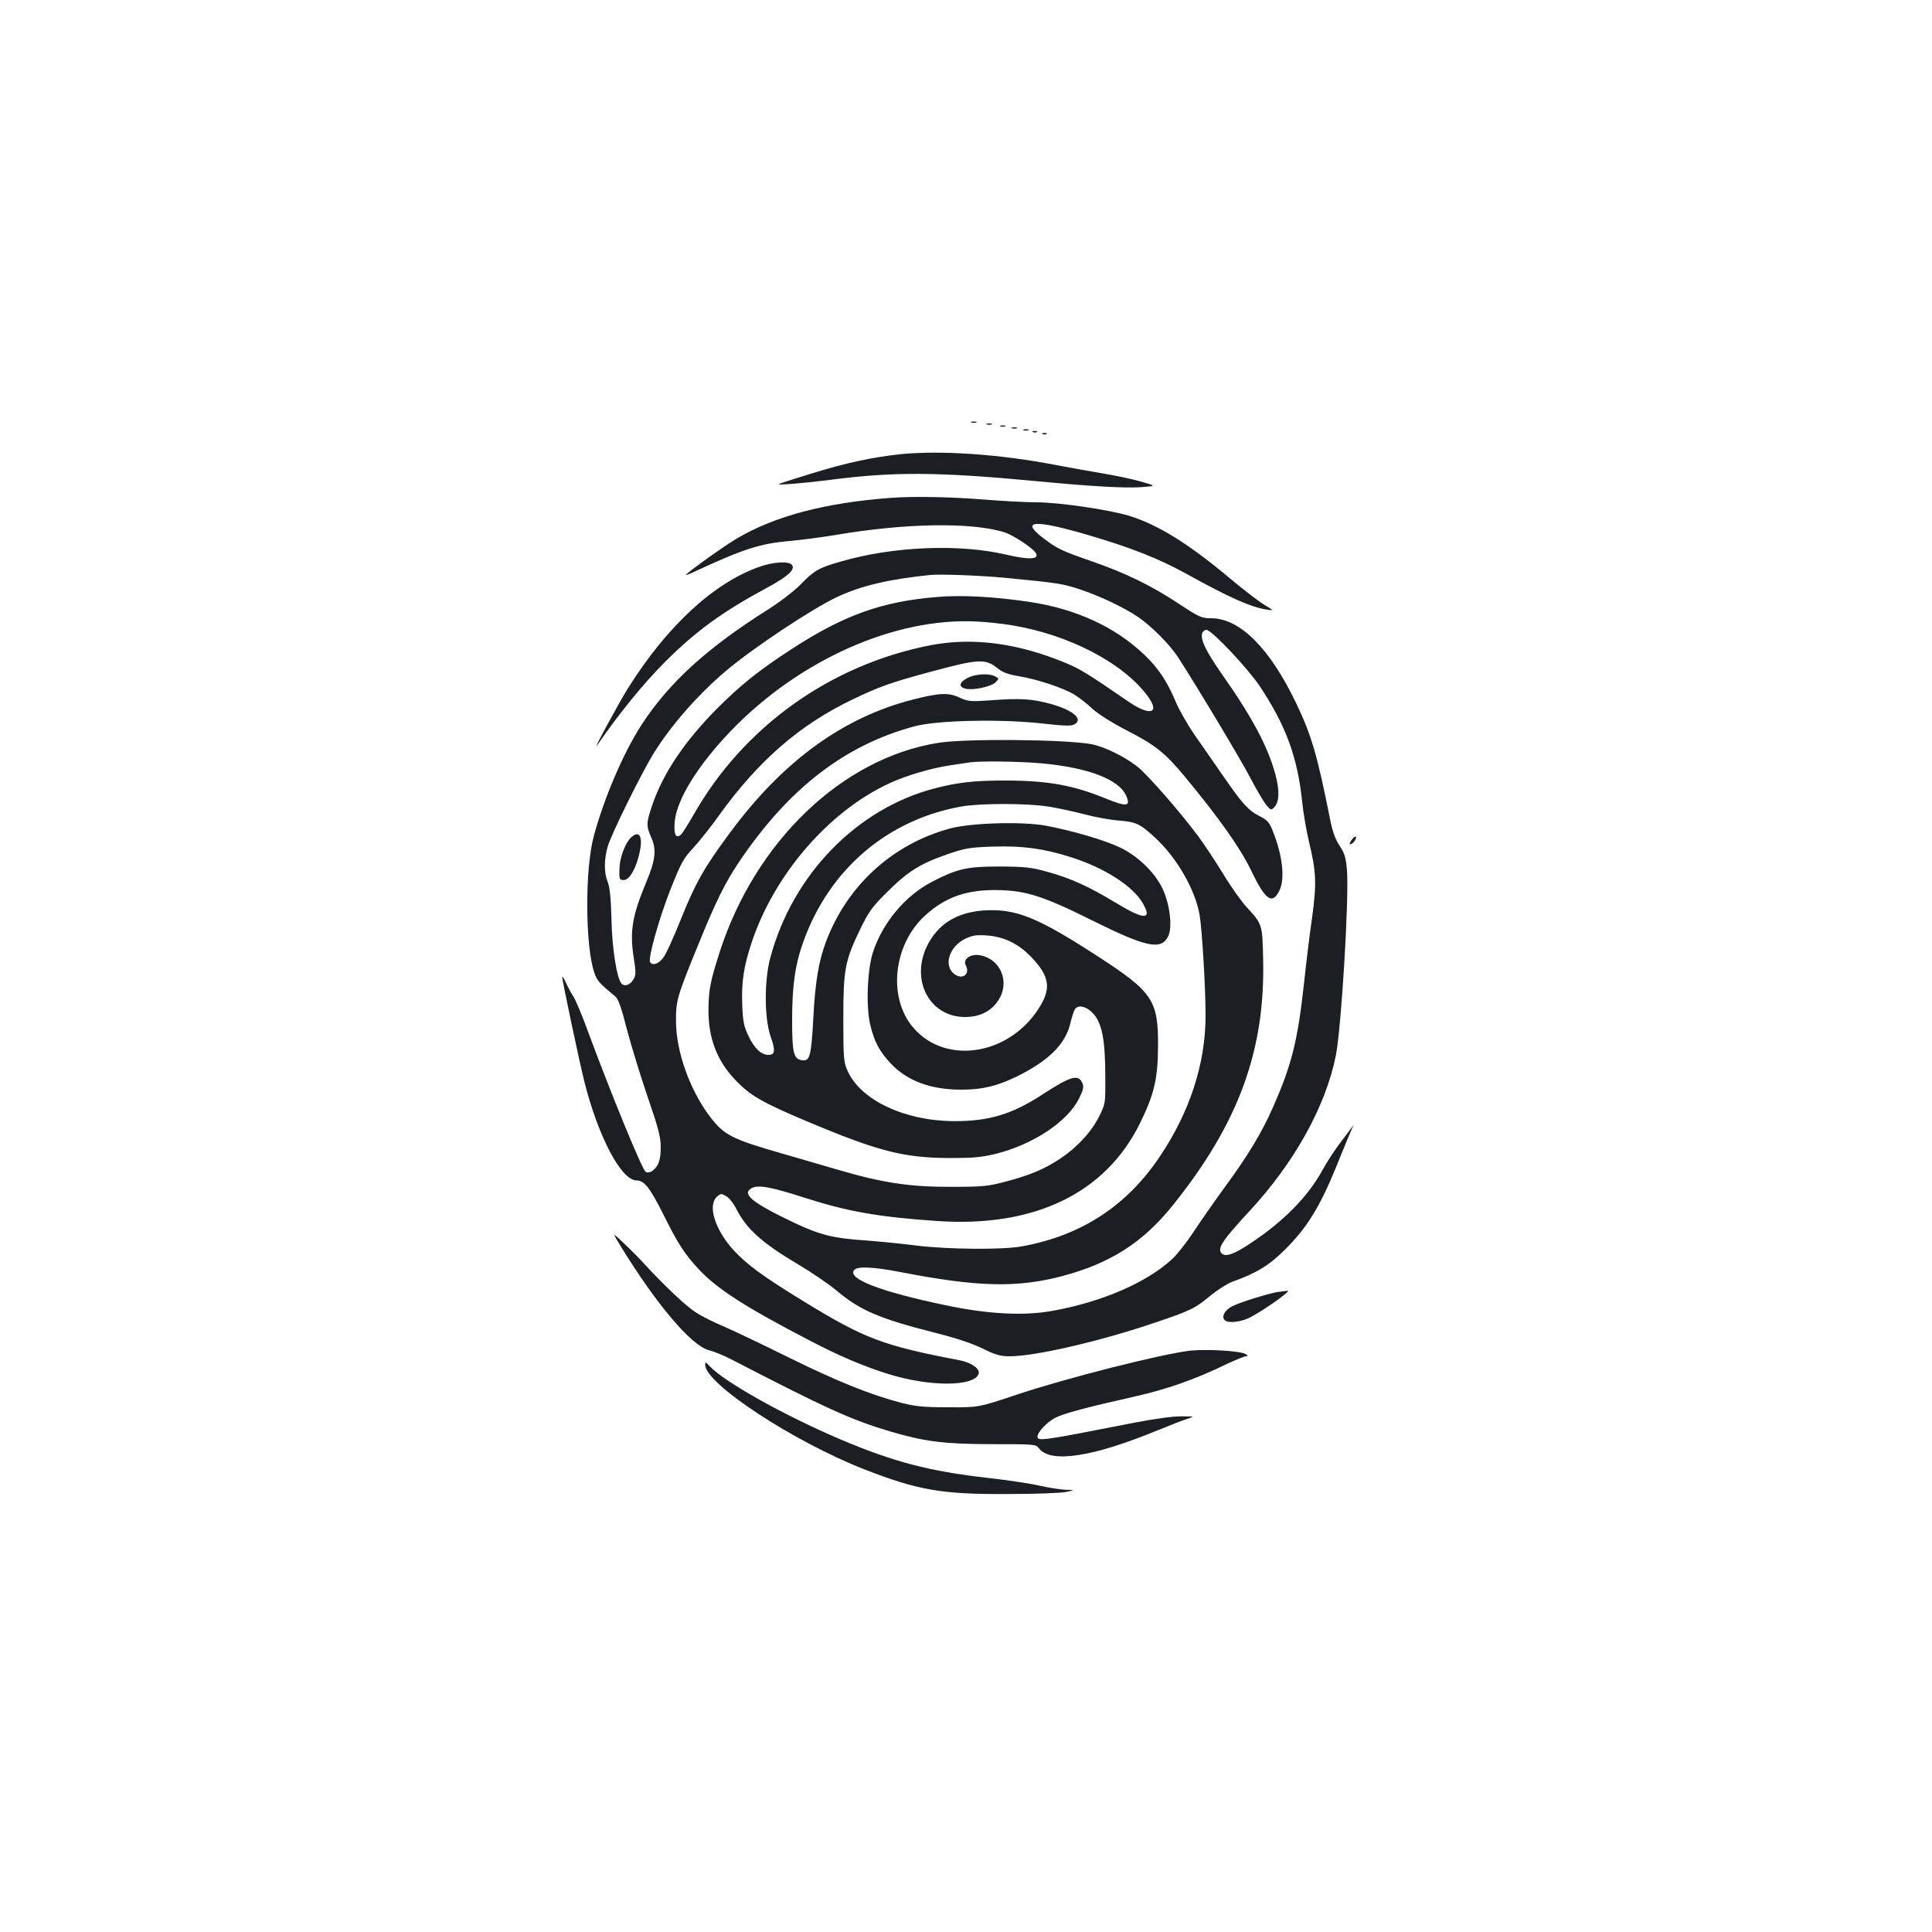 <?xml version="1.0" standalone="no"?>
<!DOCTYPE svg PUBLIC "-//W3C//DTD SVG 20010904//EN"
 "http://www.w3.org/TR/2001/REC-SVG-20010904/DTD/svg10.dtd">
<svg version="1.0" xmlns="http://www.w3.org/2000/svg"
 width="1000pt" height="1000pt" viewBox="0 0 1000 1000"
 preserveAspectRatio="xMidYMid meet">
<g transform="translate(0,1000) scale(0.1,-0.1)"
fill="#1b1f23" stroke="none">
<path d="M5028 7813 c6 -2 18 -2 25 0 6 3 1 5 -13 5 -14 0 -19 -2 -12 -5z"/>
<path d="M5108 7803 c6 -2 18 -2 25 0 6 3 1 5 -13 5 -14 0 -19 -2 -12 -5z"/>
<path d="M5178 7793 c6 -2 18 -2 25 0 6 3 1 5 -13 5 -14 0 -19 -2 -12 -5z"/>
<path d="M5238 7783 c6 -2 18 -2 25 0 6 3 1 5 -13 5 -14 0 -19 -2 -12 -5z"/>
<path d="M5298 7773 c6 -2 18 -2 25 0 6 3 1 5 -13 5 -14 0 -19 -2 -12 -5z"/>
<path d="M5348 7763 c7 -3 16 -2 19 1 4 3 -2 6 -13 5 -11 0 -14 -3 -6 -6z"/>
<path d="M5398 7753 c7 -3 16 -2 19 1 4 3 -2 6 -13 5 -11 0 -14 -3 -6 -6z"/>
<path d="M4670 7650 c-147 -15 -290 -45 -470 -101 -91 -28 -167 -52 -169 -55
-7 -6 141 6 264 22 328 43 556 42 1065 -6 291 -28 471 -38 555 -31 70 6 70 6
-15 30 -47 13 -134 31 -195 41 -60 10 -171 30 -245 44 -285 55 -583 75 -790
56z"/>
<path d="M4610 7423 c-339 -25 -603 -95 -799 -212 -66 -39 -261 -179 -261
-187 0 -2 24 7 53 21 244 113 332 142 486 155 64 6 170 20 236 31 362 62 709
67 876 13 44 -14 145 -81 160 -106 21 -34 -33 -37 -157 -8 -241 56 -582 42
-850 -36 -116 -33 -139 -46 -209 -118 -34 -35 -108 -92 -170 -131 -314 -198
-510 -376 -652 -593 -94 -143 -198 -385 -250 -582 -46 -170 -44 -567 3 -704
14 -42 26 -55 109 -124 15 -12 32 -60 58 -163 21 -81 69 -238 107 -350 58
-168 70 -214 70 -267 0 -42 -6 -74 -17 -93 -18 -31 -49 -47 -63 -32 -22 23
-183 416 -300 733 -29 80 -62 157 -72 172 -10 14 -27 46 -38 70 -11 24 -20 38
-20 31 0 -18 89 -440 115 -543 72 -285 191 -510 270 -510 39 0 68 -36 136
-171 79 -159 113 -211 188 -291 94 -100 238 -193 571 -366 152 -80 283 -135
408 -174 213 -66 442 -66 467 0 10 26 -36 59 -97 71 -398 76 -493 112 -808
305 -212 130 -292 189 -362 264 -97 106 -137 233 -87 278 19 17 23 17 47 3 15
-8 39 -38 53 -66 53 -105 135 -178 326 -291 66 -39 152 -98 193 -132 121 -102
222 -145 497 -215 120 -30 204 -58 259 -85 67 -33 91 -40 141 -40 130 0 460
76 736 169 203 68 220 77 305 147 36 29 86 61 111 70 122 43 191 85 271 165
114 113 180 219 266 429 39 98 77 188 83 201 10 21 10 21 -1 5 -7 -10 -36 -48
-64 -85 -27 -36 -67 -97 -88 -136 -75 -137 -199 -264 -370 -378 -88 -59 -132
-75 -153 -54 -24 24 4 67 143 217 233 251 395 542 448 805 29 145 69 816 58
960 -6 67 -12 88 -38 127 -22 33 -37 74 -49 135 -66 331 -96 436 -175 601
-136 285 -291 441 -440 442 -52 0 -62 5 -170 76 -141 93 -273 158 -450 219
-160 56 -177 64 -253 122 -117 90 -43 95 234 14 222 -65 366 -122 508 -200
218 -121 333 -173 416 -186 40 -6 40 -6 -10 24 -27 16 -104 75 -170 130 -221
186 -379 284 -530 331 -104 32 -365 70 -480 70 -55 0 -181 7 -280 15 -164 13
-360 17 -475 8z m585 -413 c280 -27 306 -31 396 -61 102 -34 228 -94 299 -142
71 -49 166 -144 209 -211 108 -168 317 -517 372 -621 34 -65 72 -129 85 -144
21 -24 24 -25 39 -10 27 27 29 88 6 172 -39 144 -121 297 -278 520 -82 117
-112 180 -100 211 4 9 13 16 21 16 27 0 212 -196 276 -291 135 -203 196 -367
220 -599 6 -58 22 -152 36 -210 37 -153 39 -213 16 -385 -12 -82 -31 -235 -42
-340 -33 -303 -64 -427 -162 -648 -56 -128 -129 -249 -248 -411 -56 -77 -130
-183 -164 -235 -35 -53 -84 -115 -109 -138 -134 -123 -364 -222 -620 -268
-148 -27 -334 -17 -552 29 -336 70 -511 137 -474 182 17 21 97 17 239 -10 400
-78 606 -83 842 -20 246 66 414 173 568 365 340 423 479 801 468 1274 -4 180
-4 181 -83 267 -29 31 -85 110 -124 175 -40 65 -98 153 -130 196 -94 126 -260
316 -314 359 -68 53 -170 103 -237 116 -130 25 -655 30 -794 7 -496 -79 -945
-509 -1130 -1080 -49 -152 -58 -196 -59 -300 -1 -149 44 -266 141 -367 76 -79
136 -114 371 -213 366 -154 498 -188 736 -189 123 0 166 4 240 22 194 49 372
167 431 288 22 46 25 59 16 79 -21 46 -60 35 -205 -59 -159 -104 -279 -140
-462 -139 -253 2 -478 108 -547 258 -21 47 -23 62 -23 270 0 258 8 300 87 465
45 92 61 115 142 195 107 106 170 145 309 193 92 32 115 36 237 40 151 5 262
-10 401 -54 174 -55 322 -149 374 -239 51 -87 7 -87 -136 0 -140 85 -236 129
-356 162 -86 24 -116 27 -248 28 -171 0 -218 -11 -349 -78 -140 -72 -258 -213
-308 -367 -29 -90 -36 -279 -14 -373 21 -89 48 -139 107 -202 85 -90 206 -135
364 -135 110 0 185 18 290 69 163 81 250 167 275 274 7 29 17 60 22 70 21 40
91 7 122 -57 26 -55 36 -127 37 -282 1 -144 1 -146 -30 -209 -41 -83 -114
-162 -203 -222 -84 -55 -156 -86 -287 -120 -86 -23 -115 -26 -276 -26 -216 -1
-359 21 -590 89 -82 24 -206 60 -275 80 -273 78 -313 98 -388 198 -103 138
-172 334 -173 487 -1 109 5 130 113 394 91 225 140 324 211 430 257 383 549
609 912 706 115 31 443 38 653 15 115 -13 156 -15 172 -6 51 27 -7 76 -127
108 -92 25 -158 29 -308 17 -103 -7 -114 -6 -160 15 -56 26 -104 24 -240 -11
-361 -92 -672 -318 -945 -687 -137 -184 -182 -265 -259 -458 -35 -87 -74 -174
-88 -191 -23 -32 -56 -43 -68 -23 -12 19 46 226 106 378 55 138 67 160 119
215 31 34 91 109 132 167 205 285 421 472 698 603 131 63 192 84 375 134 273
74 303 76 370 23 26 -21 55 -31 108 -40 94 -15 235 -62 289 -96 24 -15 67 -48
95 -75 31 -27 102 -72 172 -108 149 -76 201 -117 302 -239 176 -212 288 -370
343 -484 75 -157 111 -183 148 -108 30 60 17 182 -34 308 -17 45 -28 57 -67
77 -60 30 -91 65 -191 210 -46 66 -112 162 -148 213 -35 51 -80 129 -98 173
-44 104 -90 173 -161 240 -152 145 -355 238 -597 274 -183 27 -347 36 -476 25
-285 -23 -485 -95 -753 -270 -171 -111 -263 -185 -387 -309 -168 -170 -279
-335 -335 -501 -30 -89 -31 -104 -4 -165 28 -63 22 -117 -27 -233 -72 -174
-85 -252 -64 -389 12 -74 12 -89 -1 -112 -16 -28 -45 -39 -61 -23 -25 25 -50
180 -53 334 -3 111 -9 168 -20 194 -19 47 -19 116 1 184 18 62 172 374 235
477 87 142 229 306 375 429 137 117 448 324 579 385 122 57 265 91 480 113 54
5 245 -2 380 -14z m40 -246 c296 -48 579 -195 706 -368 65 -88 12 -104 -98
-29 -212 146 -255 172 -326 201 -247 103 -479 134 -697 93 -520 -100 -971
-422 -1230 -878 -29 -51 -59 -98 -66 -104 -26 -21 -37 1 -32 66 10 116 119
293 293 474 353 366 848 586 1270 564 50 -2 131 -11 180 -19z m155 -715 c244
-22 405 -84 440 -170 23 -54 2 -56 -107 -12 -168 69 -300 93 -523 93 -158 0
-244 -10 -360 -40 -403 -104 -736 -445 -852 -874 -33 -119 -32 -314 0 -409 27
-76 24 -97 -11 -97 -37 0 -73 34 -103 98 -23 48 -29 73 -32 159 -5 119 7 200
49 326 118 353 399 677 711 822 91 42 217 79 318 94 41 6 86 13 100 15 55 8
261 5 370 -5z m38 -224 c51 -8 136 -27 190 -41 53 -14 131 -28 172 -31 90 -7
111 -17 188 -88 113 -104 208 -269 231 -400 13 -76 31 -376 31 -522 0 -247
-81 -497 -236 -728 -171 -256 -406 -410 -714 -466 -103 -19 -391 -16 -555 5
-71 9 -189 21 -261 26 -161 11 -229 28 -359 89 -222 105 -280 152 -223 182 33
17 98 6 268 -49 227 -73 385 -101 692 -122 502 -34 869 143 1048 505 74 150
93 231 94 400 1 239 -26 280 -318 469 -304 197 -415 242 -576 234 -145 -8
-244 -69 -301 -183 -88 -179 13 -369 196 -369 76 0 135 29 172 86 63 95 12
216 -97 234 -48 8 -88 -22 -71 -53 24 -45 -17 -76 -59 -45 -58 43 -28 142 56
183 38 18 57 21 114 17 89 -7 164 -44 231 -115 87 -92 99 -153 48 -242 -149
-260 -490 -321 -662 -120 -133 155 -104 429 61 580 104 95 213 134 372 132
149 -2 238 -30 495 -158 280 -139 356 -155 392 -80 23 49 7 173 -33 252 -42
83 -128 164 -216 206 -81 39 -246 87 -383 113 -125 23 -387 15 -497 -14 -299
-81 -533 -295 -643 -587 -37 -99 -56 -209 -65 -391 -11 -199 -18 -227 -57
-222 -45 5 -53 35 -53 209 0 180 16 290 60 410 135 371 433 625 813 694 100
18 342 18 455 0z"/>
<path d="M5010 6492 c-46 -23 -51 -48 -11 -57 42 -9 135 12 156 35 16 17 16
19 -4 29 -30 17 -102 13 -141 -7z"/>
<path d="M3264 5663 c-30 -31 -57 -105 -58 -163 -1 -52 0 -55 23 -55 30 0 66
65 83 149 16 81 -5 111 -48 69z"/>
<path d="M3930 7066 c-236 -83 -478 -307 -680 -629 -51 -82 -191 -341 -158
-293 115 167 237 316 352 432 161 160 296 258 528 383 106 57 146 94 127 117
-17 21 -96 16 -169 -10z"/>
<path d="M6997 5654 c-10 -13 -14 -24 -9 -24 13 0 35 27 30 39 -1 5 -11 -2
-21 -15z"/>
<path d="M3210 3554 c187 -305 369 -521 461 -543 24 -6 76 -27 114 -47 493
-255 621 -313 822 -373 181 -53 275 -65 526 -66 223 0 229 0 245 -22 60 -78
278 -45 617 95 61 25 128 51 150 58 40 13 40 13 -30 13 -42 1 -141 -13 -245
-33 -473 -93 -500 -97 -500 -72 0 23 49 75 91 97 47 24 165 55 401 108 179 40
321 90 490 172 45 21 89 39 97 39 13 1 12 3 -3 12 -28 16 -201 26 -286 17
-151 -18 -638 -141 -895 -227 -200 -67 -200 -67 -355 -66 -129 0 -170 4 -245
23 -157 41 -332 111 -579 233 -131 65 -282 137 -335 160 -53 22 -121 56 -151
76 -50 32 -163 139 -267 252 -22 25 -69 72 -103 104 -62 59 -62 59 -20 -10z"/>
<path d="M6615 3313 c-46 -7 -196 -53 -237 -74 -39 -20 -57 -54 -39 -72 16
-16 73 -12 123 10 59 27 226 143 202 142 -10 -1 -32 -4 -49 -6z"/>
<path d="M3650 2936 c0 -98 456 -397 823 -541 278 -108 399 -130 742 -128 143
0 280 5 305 11 45 10 45 10 -3 11 -27 1 -87 10 -135 21 -48 11 -167 29 -266
40 -307 35 -491 83 -769 201 -290 124 -597 296 -672 376 -22 24 -25 25 -25 9z"/>
</g>
</svg>
